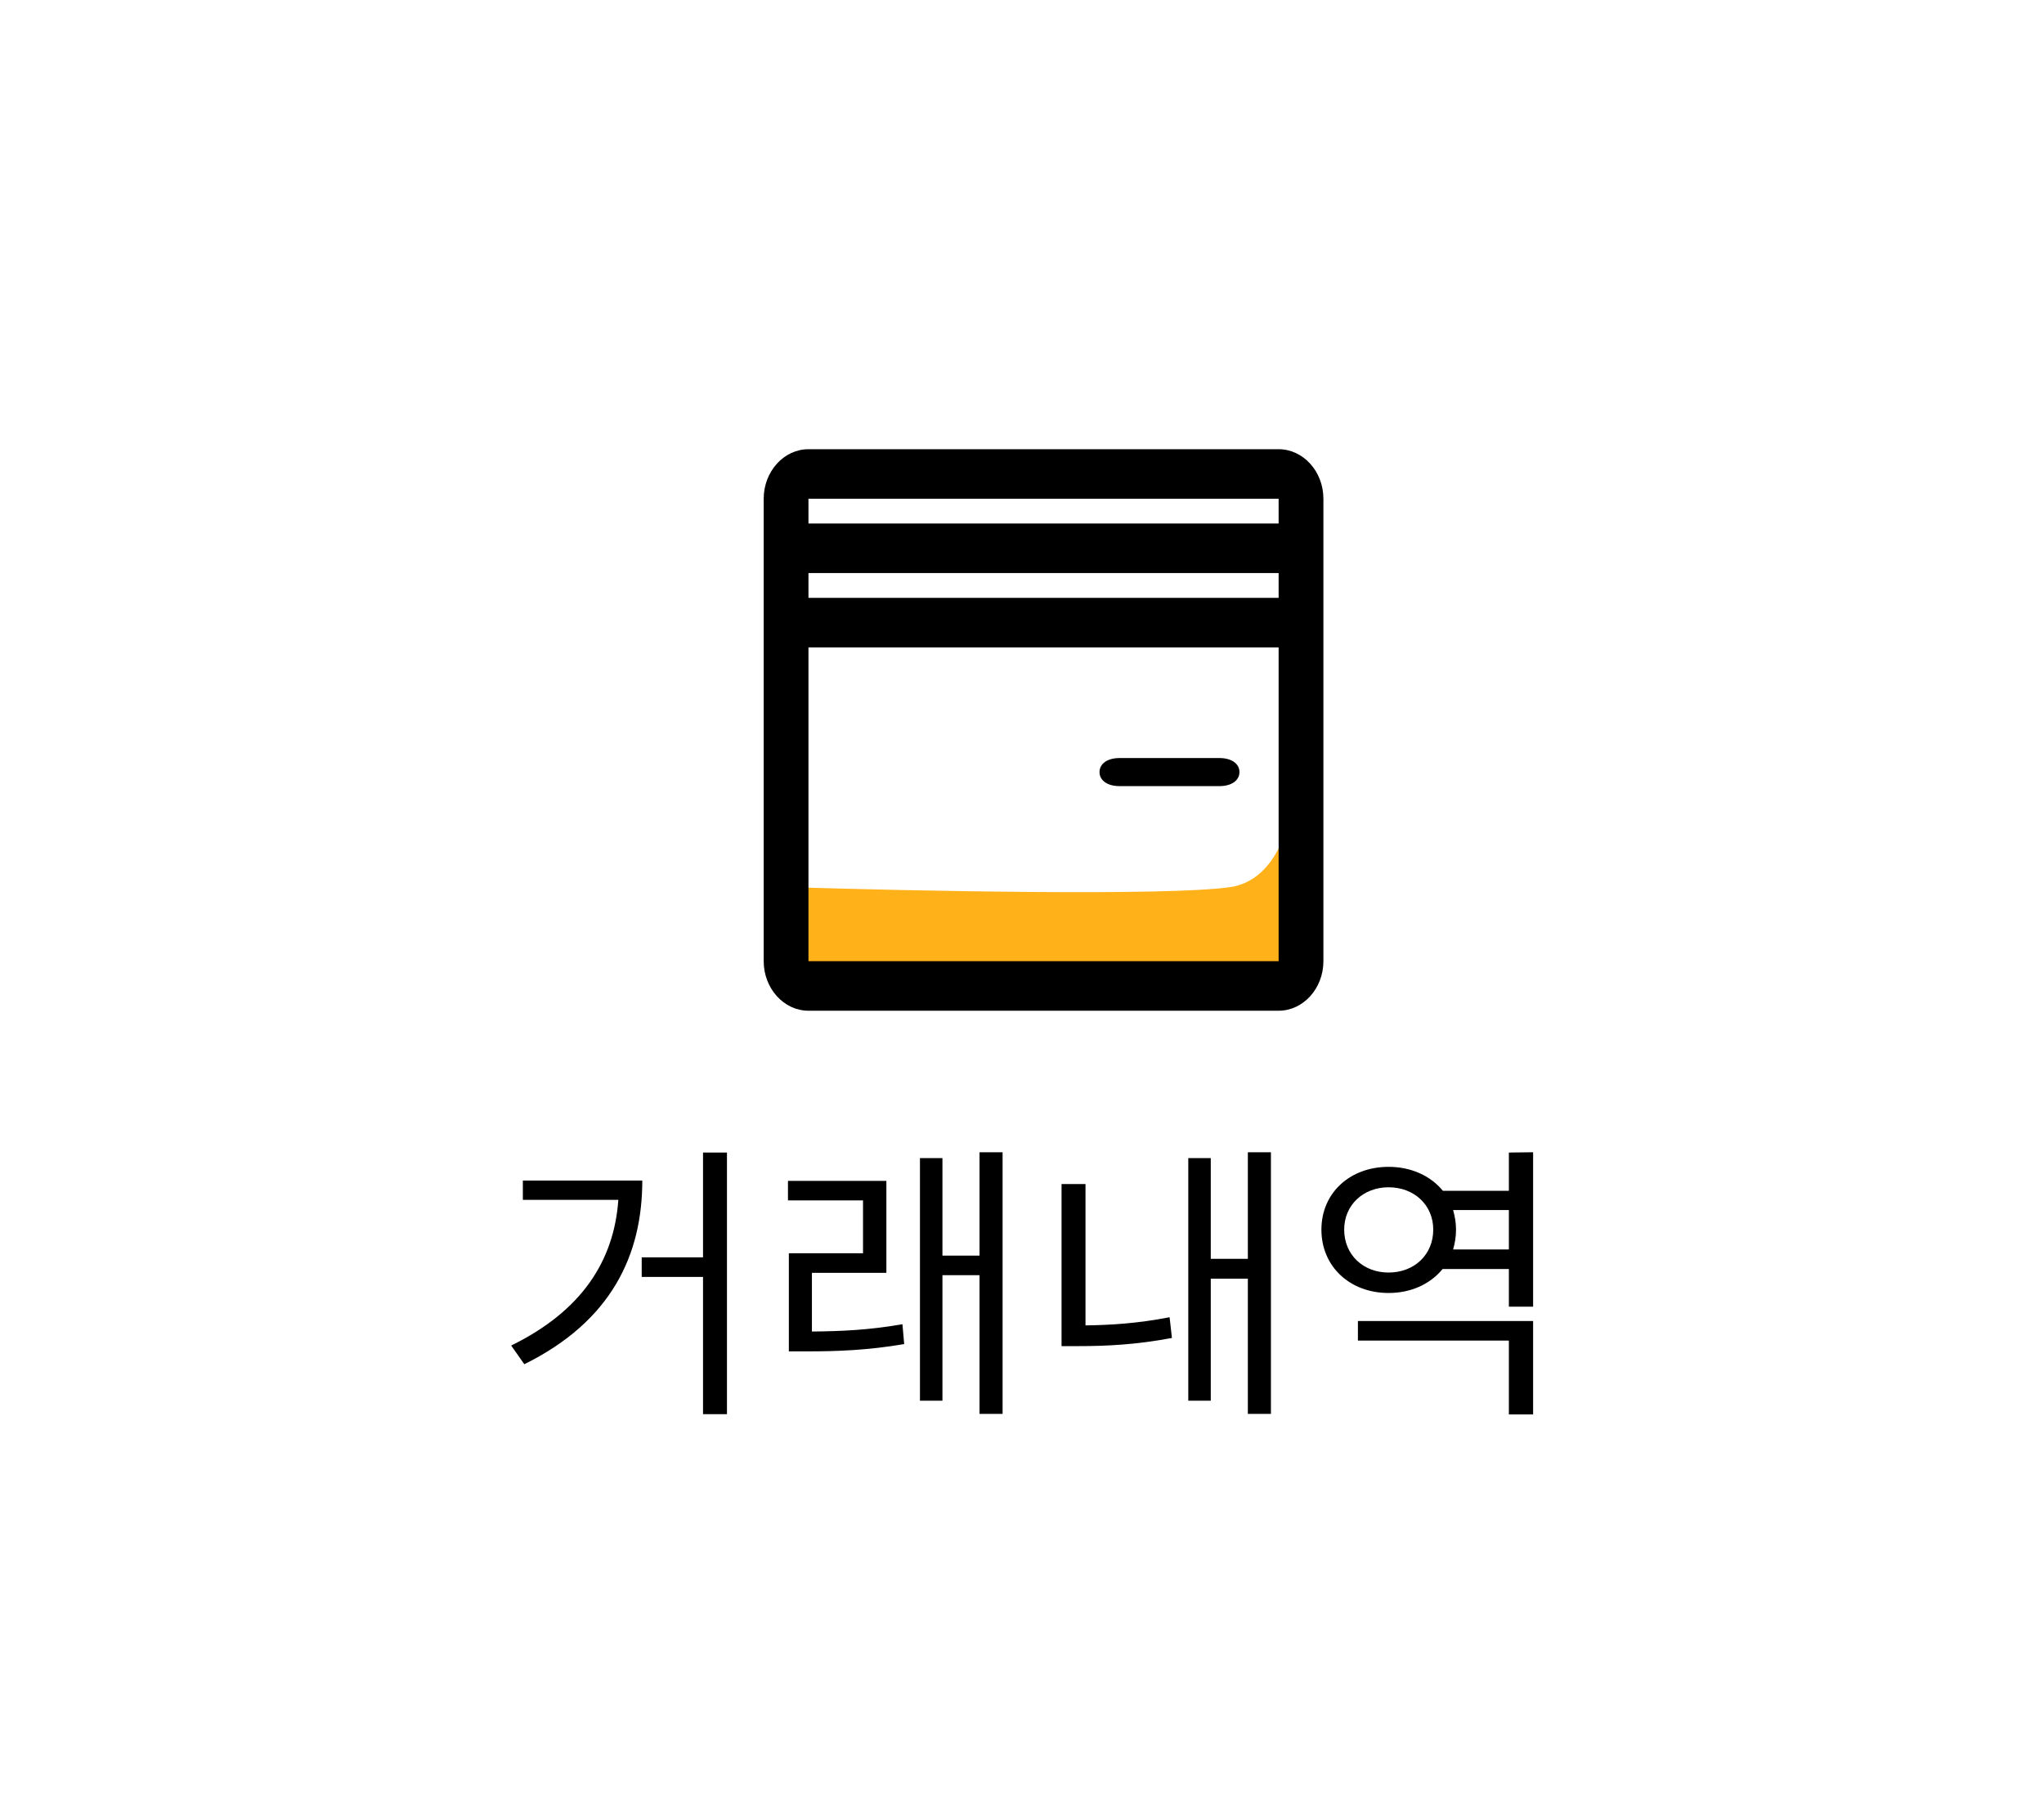 <svg width="91" height="80" viewBox="0 0 91 80" fill="none" xmlns="http://www.w3.org/2000/svg">
<g clip-path="url(#clip0)">
<path d="M35.25 43.5V39.5C40.583 39.667 51.95 39.9 54.75 39.5C56.871 39.197 57.596 36.58 57.75 34.387V32.5C57.79 33.026 57.8 33.685 57.75 34.387V43.5H35.25Z" fill="#FFB11A"/>
<path d="M56.925 20H35.993C34.897 20 34 20.993 34 22.206V24.412V27.721V42.794C34 44.007 34.897 45 35.993 45H56.925C58.022 45 58.919 44.007 58.919 42.794V27.721V24.412V22.206C58.919 20.993 58.022 20 56.925 20ZM56.925 22.206V23.309H35.993V22.206H56.925ZM35.993 25.515H56.925V26.618H35.993V25.515ZM35.993 42.794V28.823H56.925V42.794H35.993Z" fill="black"/>
<path d="M54.291 33.75H49.841C49.307 33.75 48.951 34 48.951 34.375C48.951 34.75 49.307 35 49.841 35H54.291C54.825 35 55.181 34.75 55.181 34.375C55.181 34 54.825 33.75 54.291 33.75Z" fill="black"/>
<path d="M23.278 52.562V53.42H27.529C27.334 56.15 25.891 58.373 22.758 59.907L23.343 60.739C27.217 58.828 28.595 55.877 28.595 52.562H23.278ZM31.299 51.314V55.981H28.569V56.852H31.299V62.962H32.365V51.314H31.299ZM36.147 56.67H39.462V52.575H35.081V53.446H38.422V55.799H35.12V60.167H35.887C37.33 60.167 38.643 60.115 40.255 59.842L40.177 58.958C38.695 59.218 37.473 59.27 36.147 59.283V56.67ZM43.609 51.301V55.903H41.958V51.561H40.957V62.364H41.958V56.774H43.609V62.949H44.636V51.301H43.609ZM48.327 52.718H47.261V59.933H48.002C49.263 59.933 50.602 59.868 52.175 59.569L52.071 58.646C50.68 58.919 49.445 58.997 48.327 59.01V52.718ZM55.555 51.301V56.046H53.904V51.561H52.903V62.364H53.904V56.93H55.555V62.949H56.582V51.301H55.555ZM60.455 59.686H67.176V62.975H68.255V58.815H60.455V59.686ZM64.693 55.63C64.771 55.357 64.823 55.071 64.823 54.746C64.823 54.434 64.771 54.148 64.693 53.875H67.176V55.63H64.693ZM61.82 56.657C60.689 56.657 59.844 55.864 59.844 54.746C59.844 53.654 60.689 52.861 61.82 52.861C62.964 52.861 63.809 53.654 63.809 54.746C63.809 55.864 62.964 56.657 61.82 56.657ZM67.176 51.314V53.017H64.238C63.692 52.354 62.834 51.951 61.82 51.951C60.104 51.951 58.83 53.108 58.83 54.746C58.83 56.397 60.104 57.567 61.82 57.567C62.834 57.567 63.679 57.164 64.225 56.501H67.176V58.178H68.255V51.301L67.176 51.314Z" fill="black"/>
</g>
<defs>
<clipPath id="clip0">
<rect width="91" height="80" fill="white"/>
</clipPath>
</defs>
</svg>
